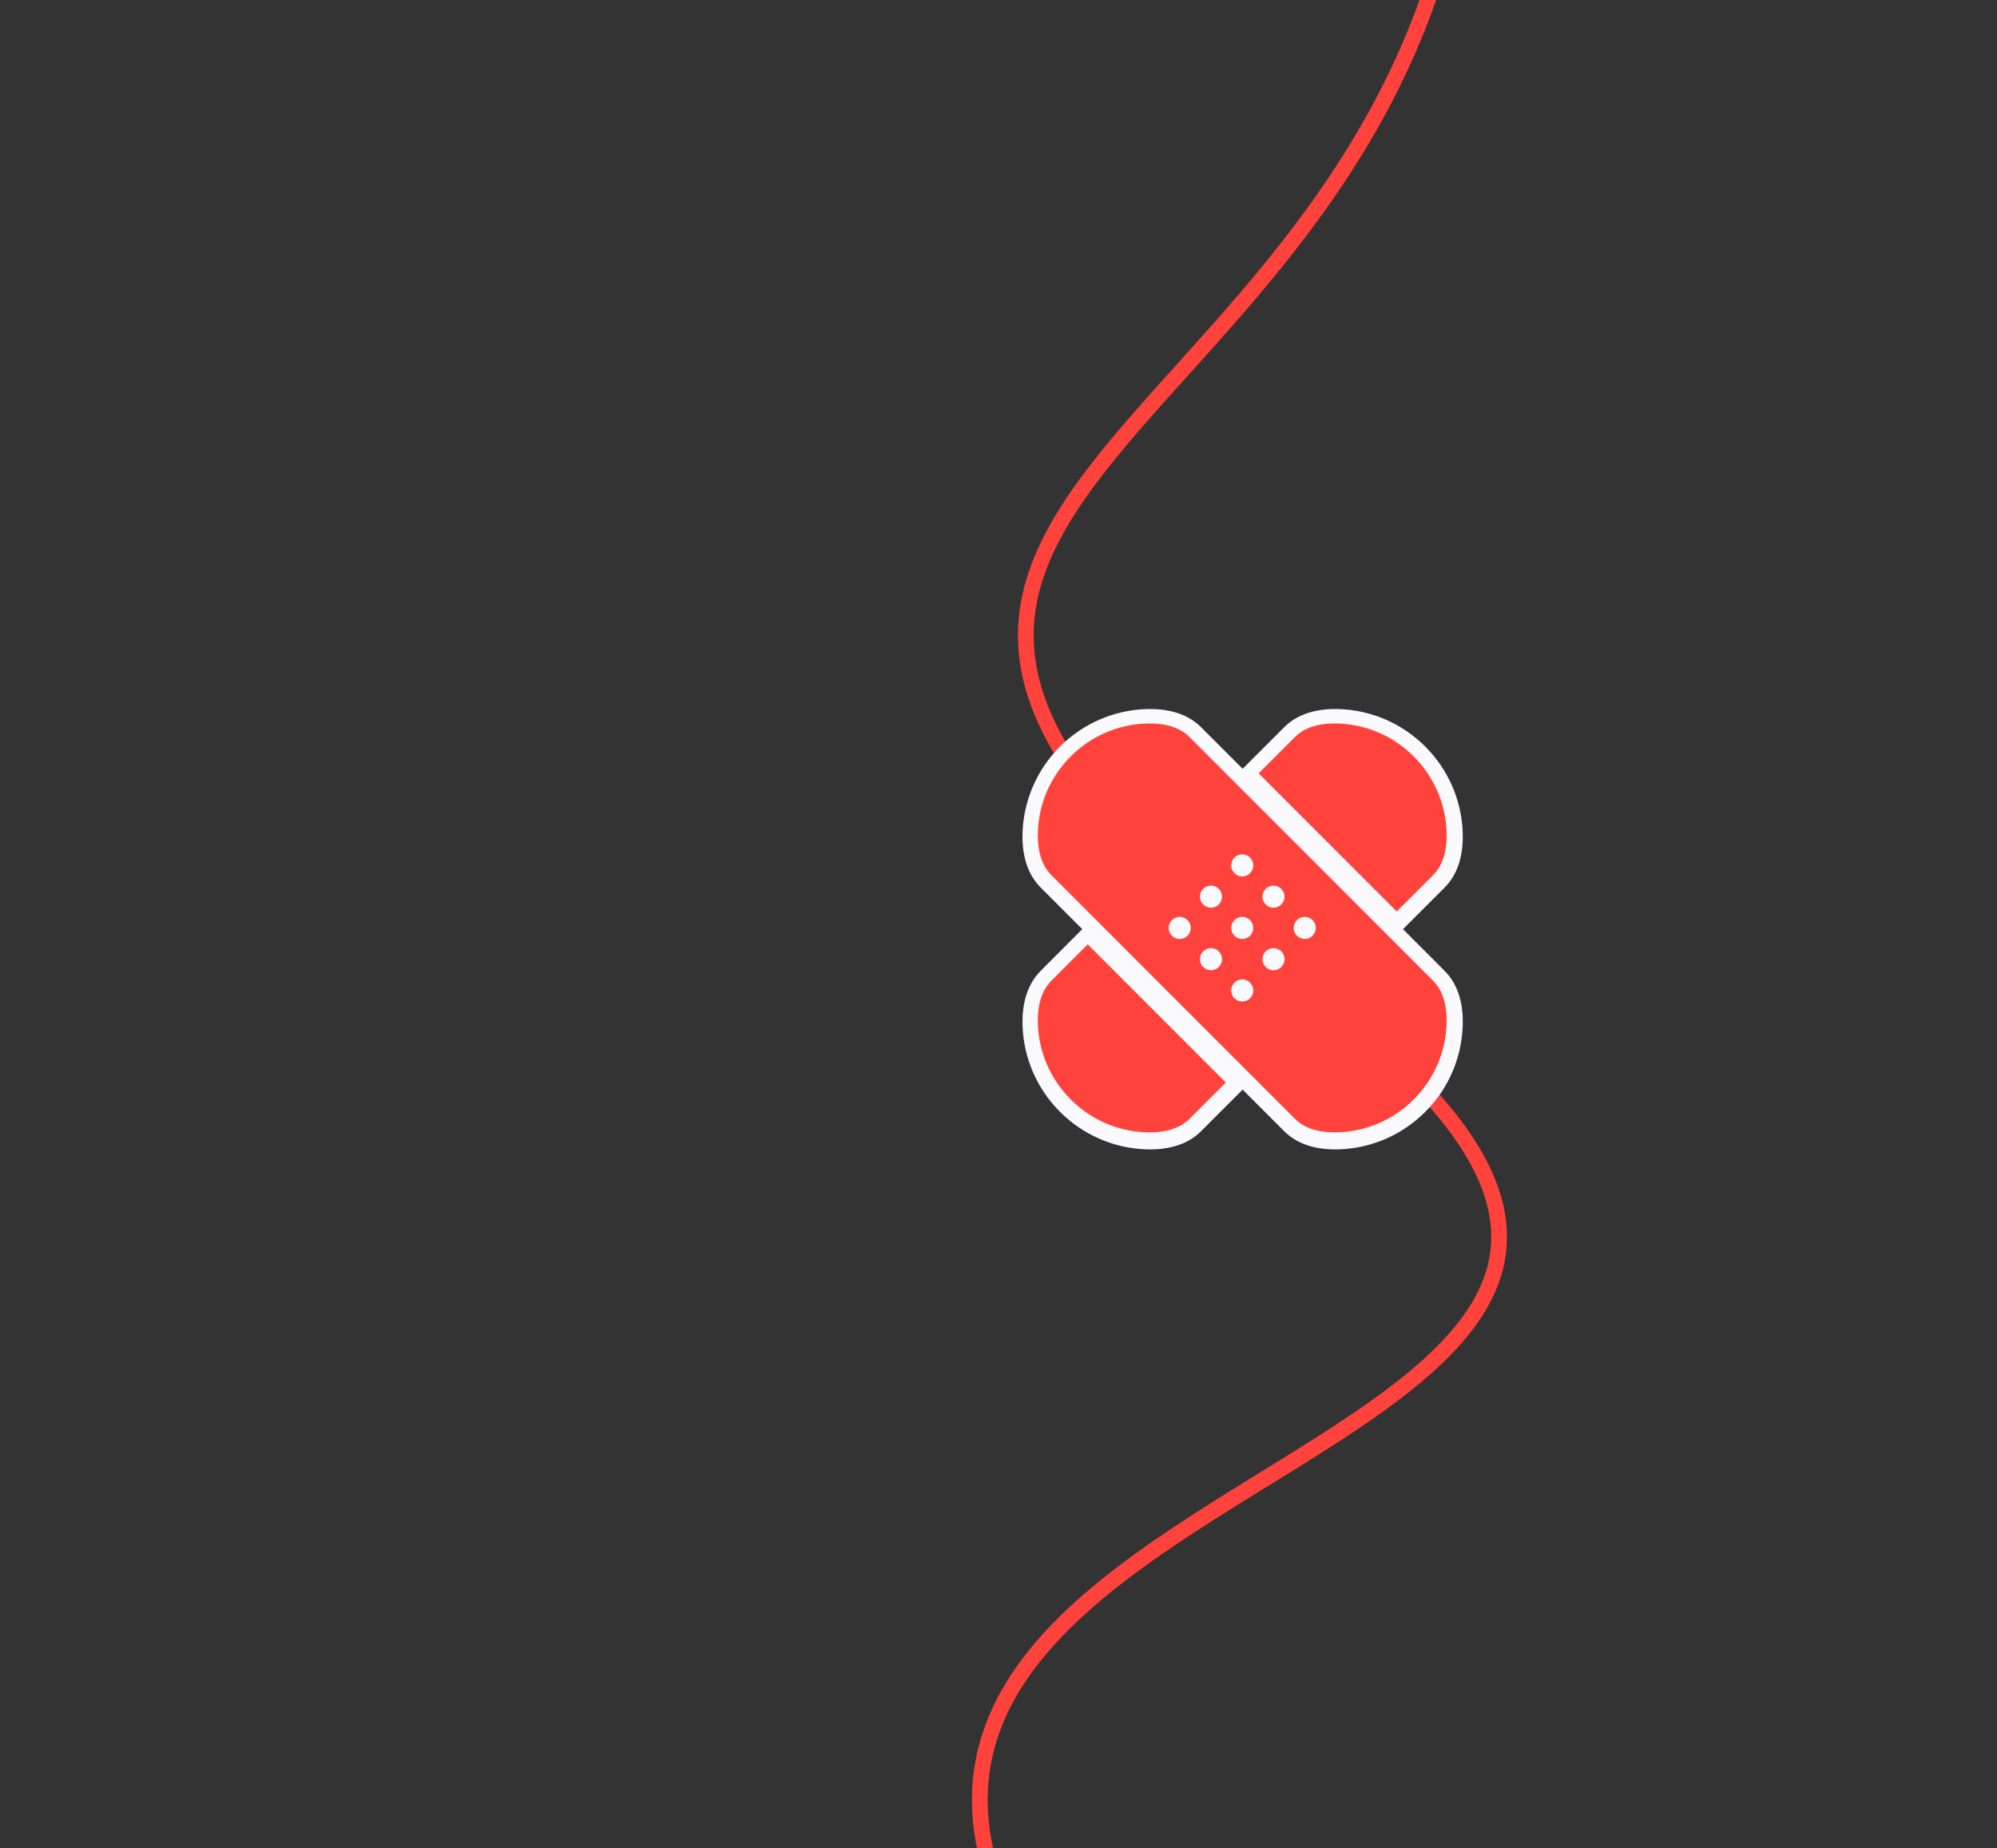 <svg width="254" height="235" viewBox="0 0 254 235" fill="none" xmlns="http://www.w3.org/2000/svg">
<rect x="0" y="0" width="254" height="235" fill="#333333" stroke="none"/>
<g clip-path="url(#clip0_359_241)">
<path d="M134 253.5C84.5 183 251.171 188 166 125.5C80.828 63 174 60 186 -17.5" stroke="#FF423C" stroke-width="2"/>
<path d="M181.282 141.388C178.372 144.298 174.509 145.994 170.411 146.152C167.62 146.259 165.105 145.617 163.334 143.845L158.053 138.562L152.772 143.845C151.111 145.506 148.798 146.174 146.216 146.163L145.696 146.152C141.597 145.995 137.734 144.298 134.824 141.388C131.916 138.479 130.222 134.619 130.064 130.523C129.957 127.737 130.599 125.225 132.368 123.456L132.654 123.17L132.65 123.166L137.656 118.159L132.368 112.869C130.599 111.1 129.956 108.59 130.063 105.803C130.221 101.707 131.916 97.847 134.824 94.938C137.734 92.027 141.596 90.332 145.695 90.174C148.485 90.067 151 90.709 152.772 92.481L158.053 97.762L163.334 92.481C165.105 90.709 167.619 90.066 170.41 90.173C174.508 90.331 178.372 92.027 181.282 94.938C184.19 97.847 185.884 101.707 186.041 105.802L186.052 106.391C186.052 108.937 185.381 111.226 183.738 112.869L178.446 118.162L183.738 123.456C185.38 125.099 186.053 127.387 186.053 129.934C186.053 130.131 186.049 130.329 186.041 130.523C185.884 134.619 184.19 138.479 181.282 141.388Z" fill="#FAFAFD"/>
<path d="M182.272 111.292C183.42 110.144 184 108.442 184 106.228C184 106.061 183.997 105.89 183.99 105.717C183.852 102.128 182.37 98.745 179.815 96.189C177.259 93.632 173.873 92.148 170.281 92.01C167.812 91.915 165.933 92.495 164.696 93.732L160.088 98.342L177.653 115.912L182.272 111.292Z" fill="#FF423C"/>
<path d="M133.729 124.708C132.494 125.943 131.916 127.819 132.01 130.283C132.148 133.872 133.631 137.255 136.186 139.811C138.742 142.368 142.128 143.852 145.72 143.99C148.189 144.085 150.068 143.505 151.305 142.268L155.913 137.658L138.348 120.088L133.729 124.708Z" fill="#FF423C"/>
<path d="M136.186 96.189C133.631 98.744 132.148 102.128 132.011 105.717C131.916 108.181 132.494 110.057 133.729 111.292L164.696 142.268C165.933 143.505 167.812 144.085 170.281 143.99C173.873 143.852 177.259 142.367 179.815 139.811C182.37 137.255 183.853 133.872 183.99 130.283C183.997 130.11 184 129.939 184 129.771C184 127.558 183.42 125.856 182.272 124.708L151.305 93.732C150.068 92.494 148.189 91.915 145.72 92.01C142.128 92.148 138.742 93.632 136.186 96.189ZM153.032 122.97C152.483 122.421 152.483 121.531 153.032 120.982C153.581 120.433 154.471 120.433 155.019 120.982C155.568 121.531 155.568 122.421 155.019 122.97C154.471 123.519 153.581 123.519 153.032 122.97ZM160.982 122.97C160.433 122.421 160.433 121.531 160.982 120.982C161.531 120.433 162.42 120.433 162.969 120.982C163.518 121.531 163.518 122.421 162.969 122.97C162.42 123.519 161.531 123.519 160.982 122.97ZM157.007 126.946C156.458 126.397 156.458 125.507 157.007 124.958C157.556 124.409 158.446 124.409 158.994 124.958C159.543 125.507 159.543 126.397 158.994 126.946C158.446 127.495 157.556 127.495 157.007 126.946ZM166.944 117.006C167.493 117.555 167.493 118.445 166.944 118.994C166.395 119.543 165.505 119.543 164.957 118.994C164.408 118.445 164.408 117.555 164.957 117.006C165.506 116.457 166.395 116.457 166.944 117.006ZM158.994 117.006C159.543 117.555 159.543 118.445 158.994 118.994C158.445 119.543 157.556 119.543 157.007 118.994C156.458 118.445 156.458 117.555 157.007 117.006C157.556 116.457 158.445 116.457 158.994 117.006ZM151.044 117.006C151.593 117.555 151.593 118.445 151.044 118.994C150.495 119.543 149.606 119.543 149.057 118.994C148.508 118.445 148.508 117.555 149.057 117.006C149.606 116.457 150.495 116.457 151.044 117.006ZM162.969 113.03C163.518 113.579 163.518 114.469 162.969 115.018C162.42 115.567 161.53 115.567 160.982 115.018C160.433 114.469 160.433 113.579 160.982 113.03C161.53 112.481 162.42 112.481 162.969 113.03ZM155.019 113.03C155.568 113.579 155.568 114.469 155.019 115.018C154.47 115.567 153.58 115.567 153.032 115.018C152.483 114.469 152.483 113.579 153.032 113.03C153.58 112.481 154.47 112.481 155.019 113.03ZM158.994 109.054C159.543 109.603 159.543 110.493 158.994 111.042C158.445 111.591 157.555 111.591 157.006 111.042C156.458 110.493 156.458 109.603 157.006 109.054C157.555 108.505 158.445 108.505 158.994 109.054Z" fill="#FF423C"/>
</g>
<defs>
<clipPath id="clip0_359_241">
<rect width="254" height="235" fill="white"/>
</clipPath>
</defs>
</svg>
